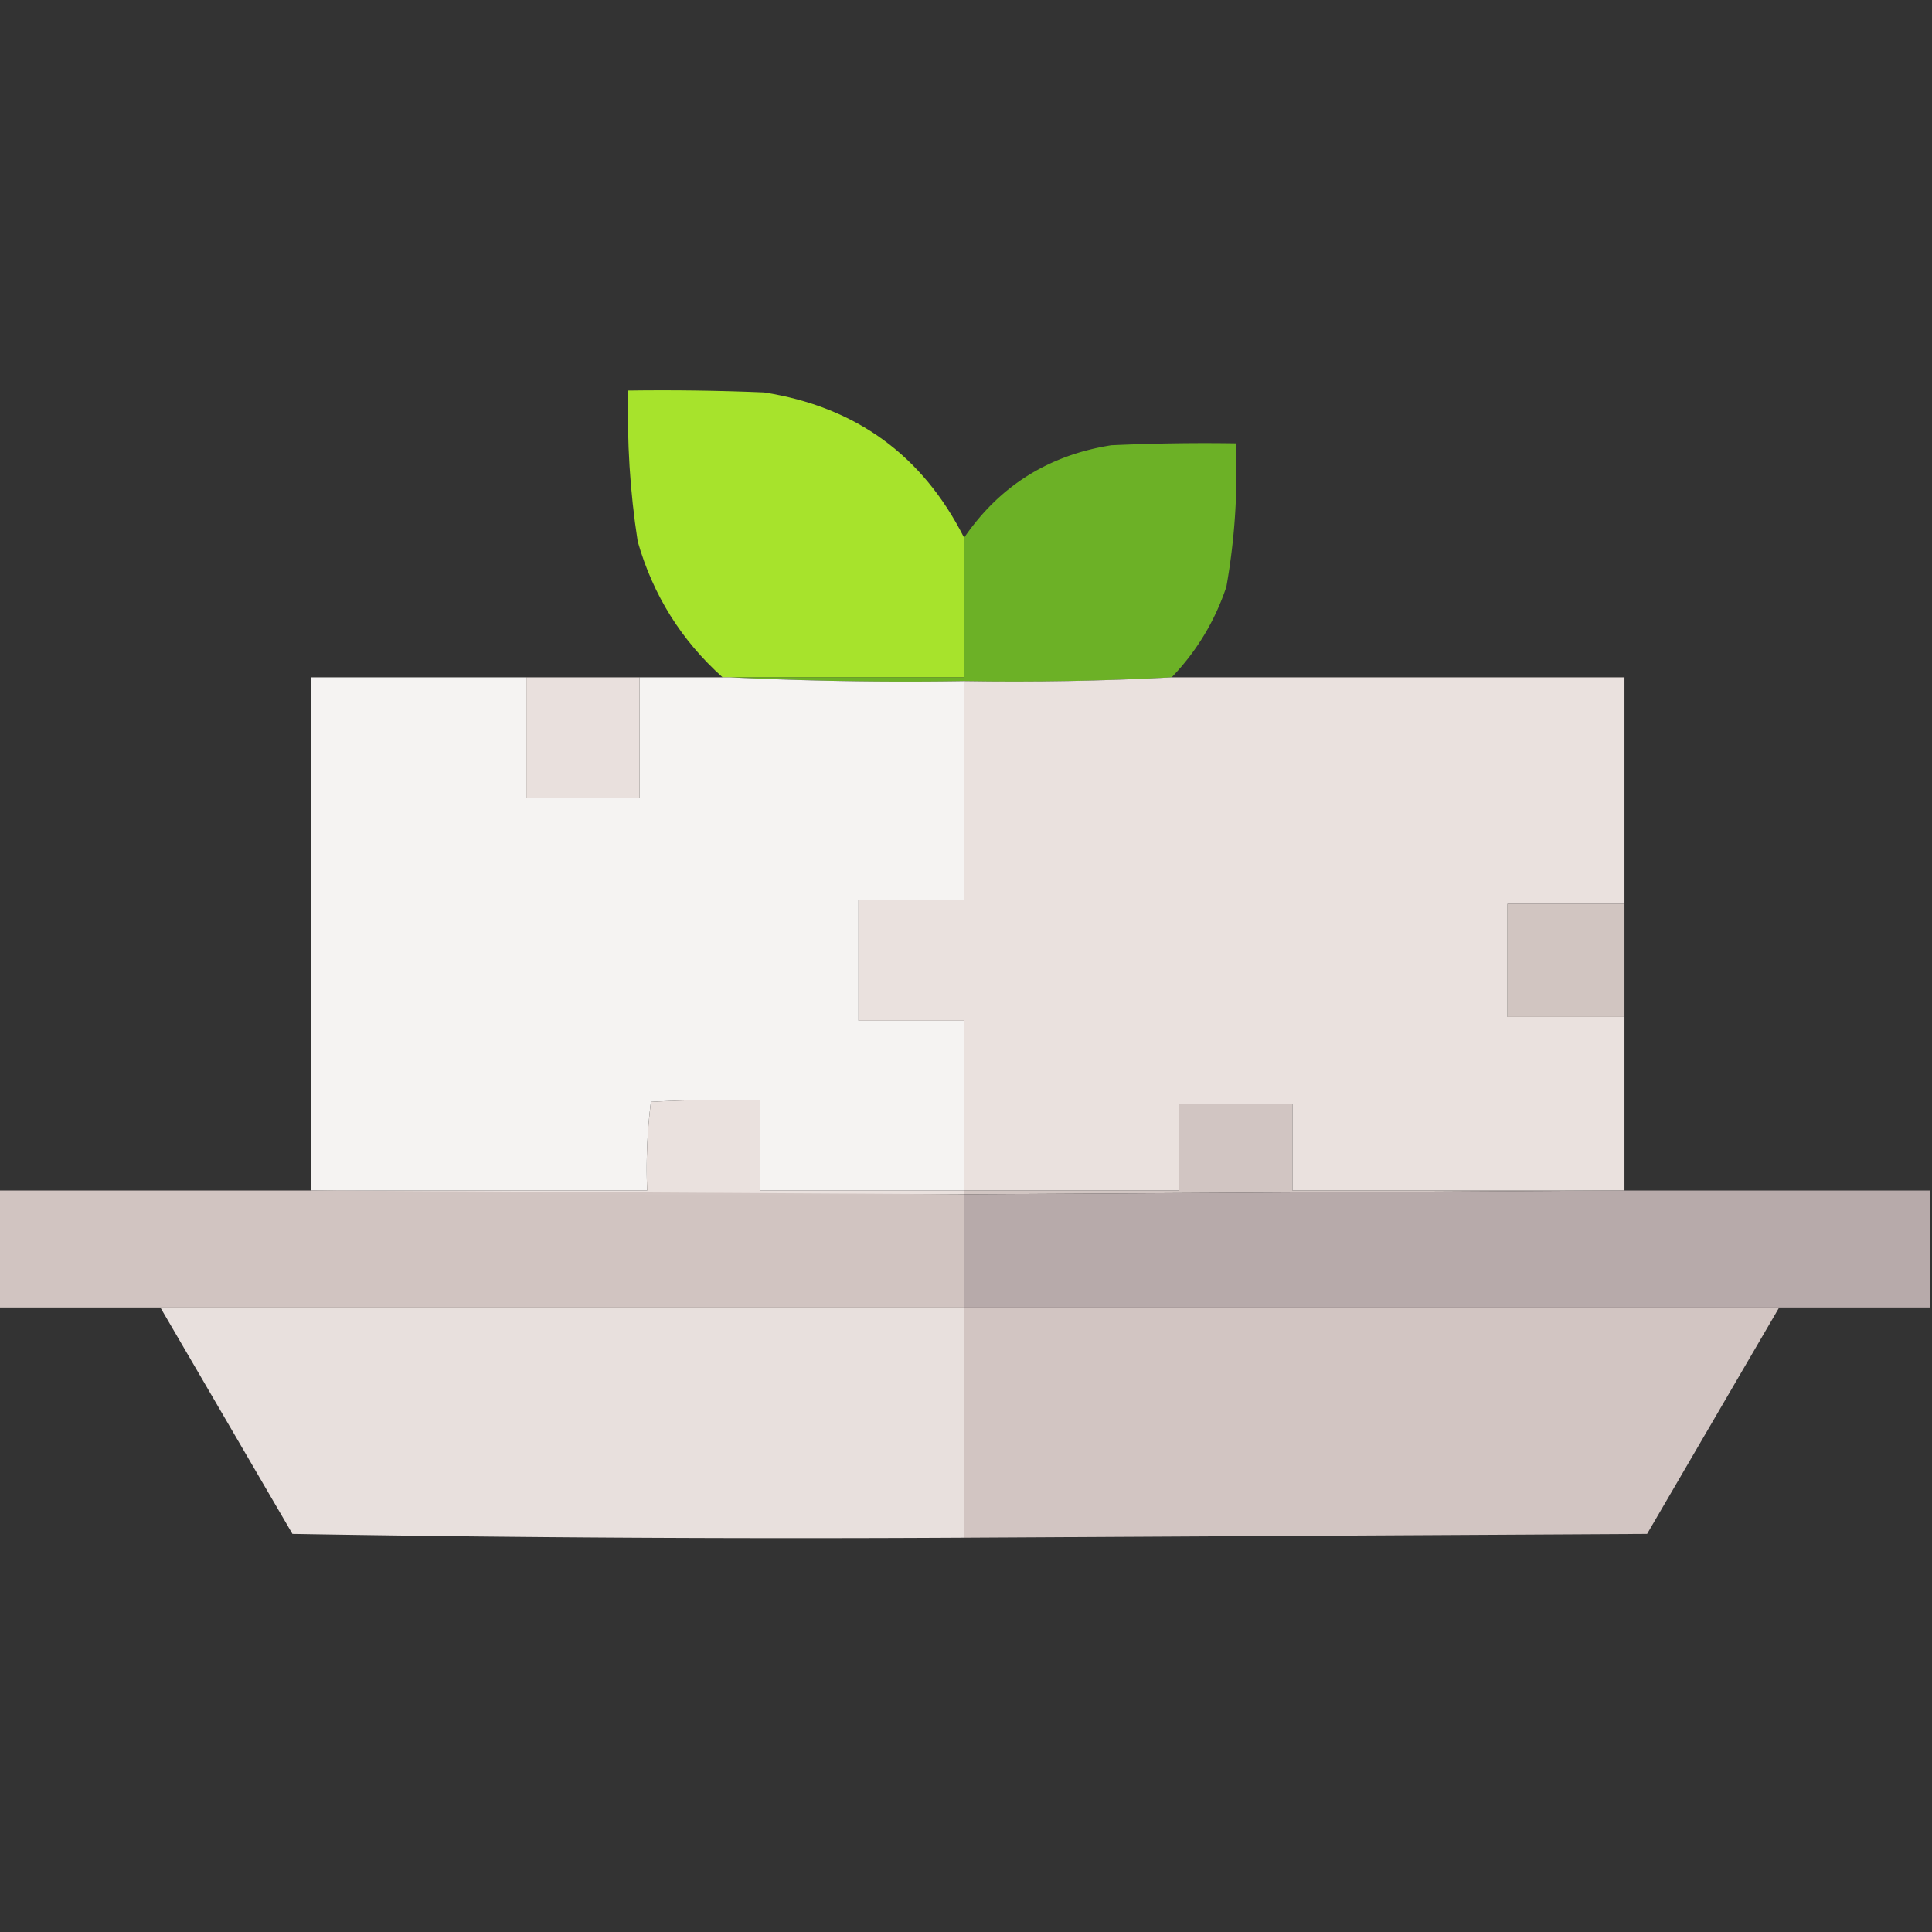 <svg xmlns="http://www.w3.org/2000/svg" width="512" height="512" shape-rendering="geometricPrecision" image-rendering="optimizeQuality" fill-rule="evenodd"><rect width="100%" height="100%" fill="#333333" stroke="none"/><path fill="#a8e52d" d="M255.5 142.5v37h-62-2c-10.93-9.783-18.43-21.783-22.5-36-2.052-13.248-2.886-26.582-2.5-40 12.005-.167 24.005 0 36 .5 24.297 3.809 41.963 16.642 53 38.5z" opacity=".991"/><path fill="#6db327" d="M310.5 179.5c-18.287.974-36.62 1.307-55 1a961.42 961.42 0 0 1-62-1h62v-37c9.384-13.704 22.384-21.87 39-24.5 10.995-.5 21.995-.667 33-.5.558 12.778-.275 25.444-2.5 38-3.059 9.126-7.892 17.126-14.5 24z" opacity=".989"/><path fill="#f5f3f2" d="M139.5 179.5v32h30v-32h22 2a961.42 961.42 0 0 0 62 1v58h-28v32h28v45h-54v-24c-9.672-.166-19.339 0-29 .5-.982 7.747-1.315 15.58-1 23.5h-88-1v-136h57z" opacity=".998"/><path fill="#ebe2df" d="M139.5 179.5h30v32h-30v-32z" opacity=".985"/><path fill="#eae1de" d="M310.5 179.5h120v60h-31v30h31v46h-88v-23h-30v23h-57v-45h-28v-32h28v-58c18.38.307 36.713-.026 55-1z" opacity=".997"/><path fill="#d1c5c1" d="M430.5 239.5v30h-31v-30h31z"/><path fill="#eae1de" d="M255.5 315.5v1c-57.502.332-114.836-.001-172-1h88c-.315-7.92.018-15.753 1-23.5 9.661-.5 19.328-.666 29-.5v24h54z"/><path fill="#d1c5c2" d="M430.5 315.5l-175 1v-1h57v-23h30v23h88z"/><path fill="#d2c5c2" d="M-.5 315.5h83 1l172 1v30h-213-43v-31z" opacity=".994"/><path fill="#b8abab" d="M430.5 315.5h81v31h-40-216v-30l175-1z" opacity=".992"/><path fill="#eae2df" d="M42.5 346.5h213v61a7923.37 7923.37 0 0 1-178-1l-35-60z" opacity=".991"/><path fill="#d2c5c2" d="M255.5 346.5h216l-35 60-181 1v-61z" opacity=".998"/></svg>